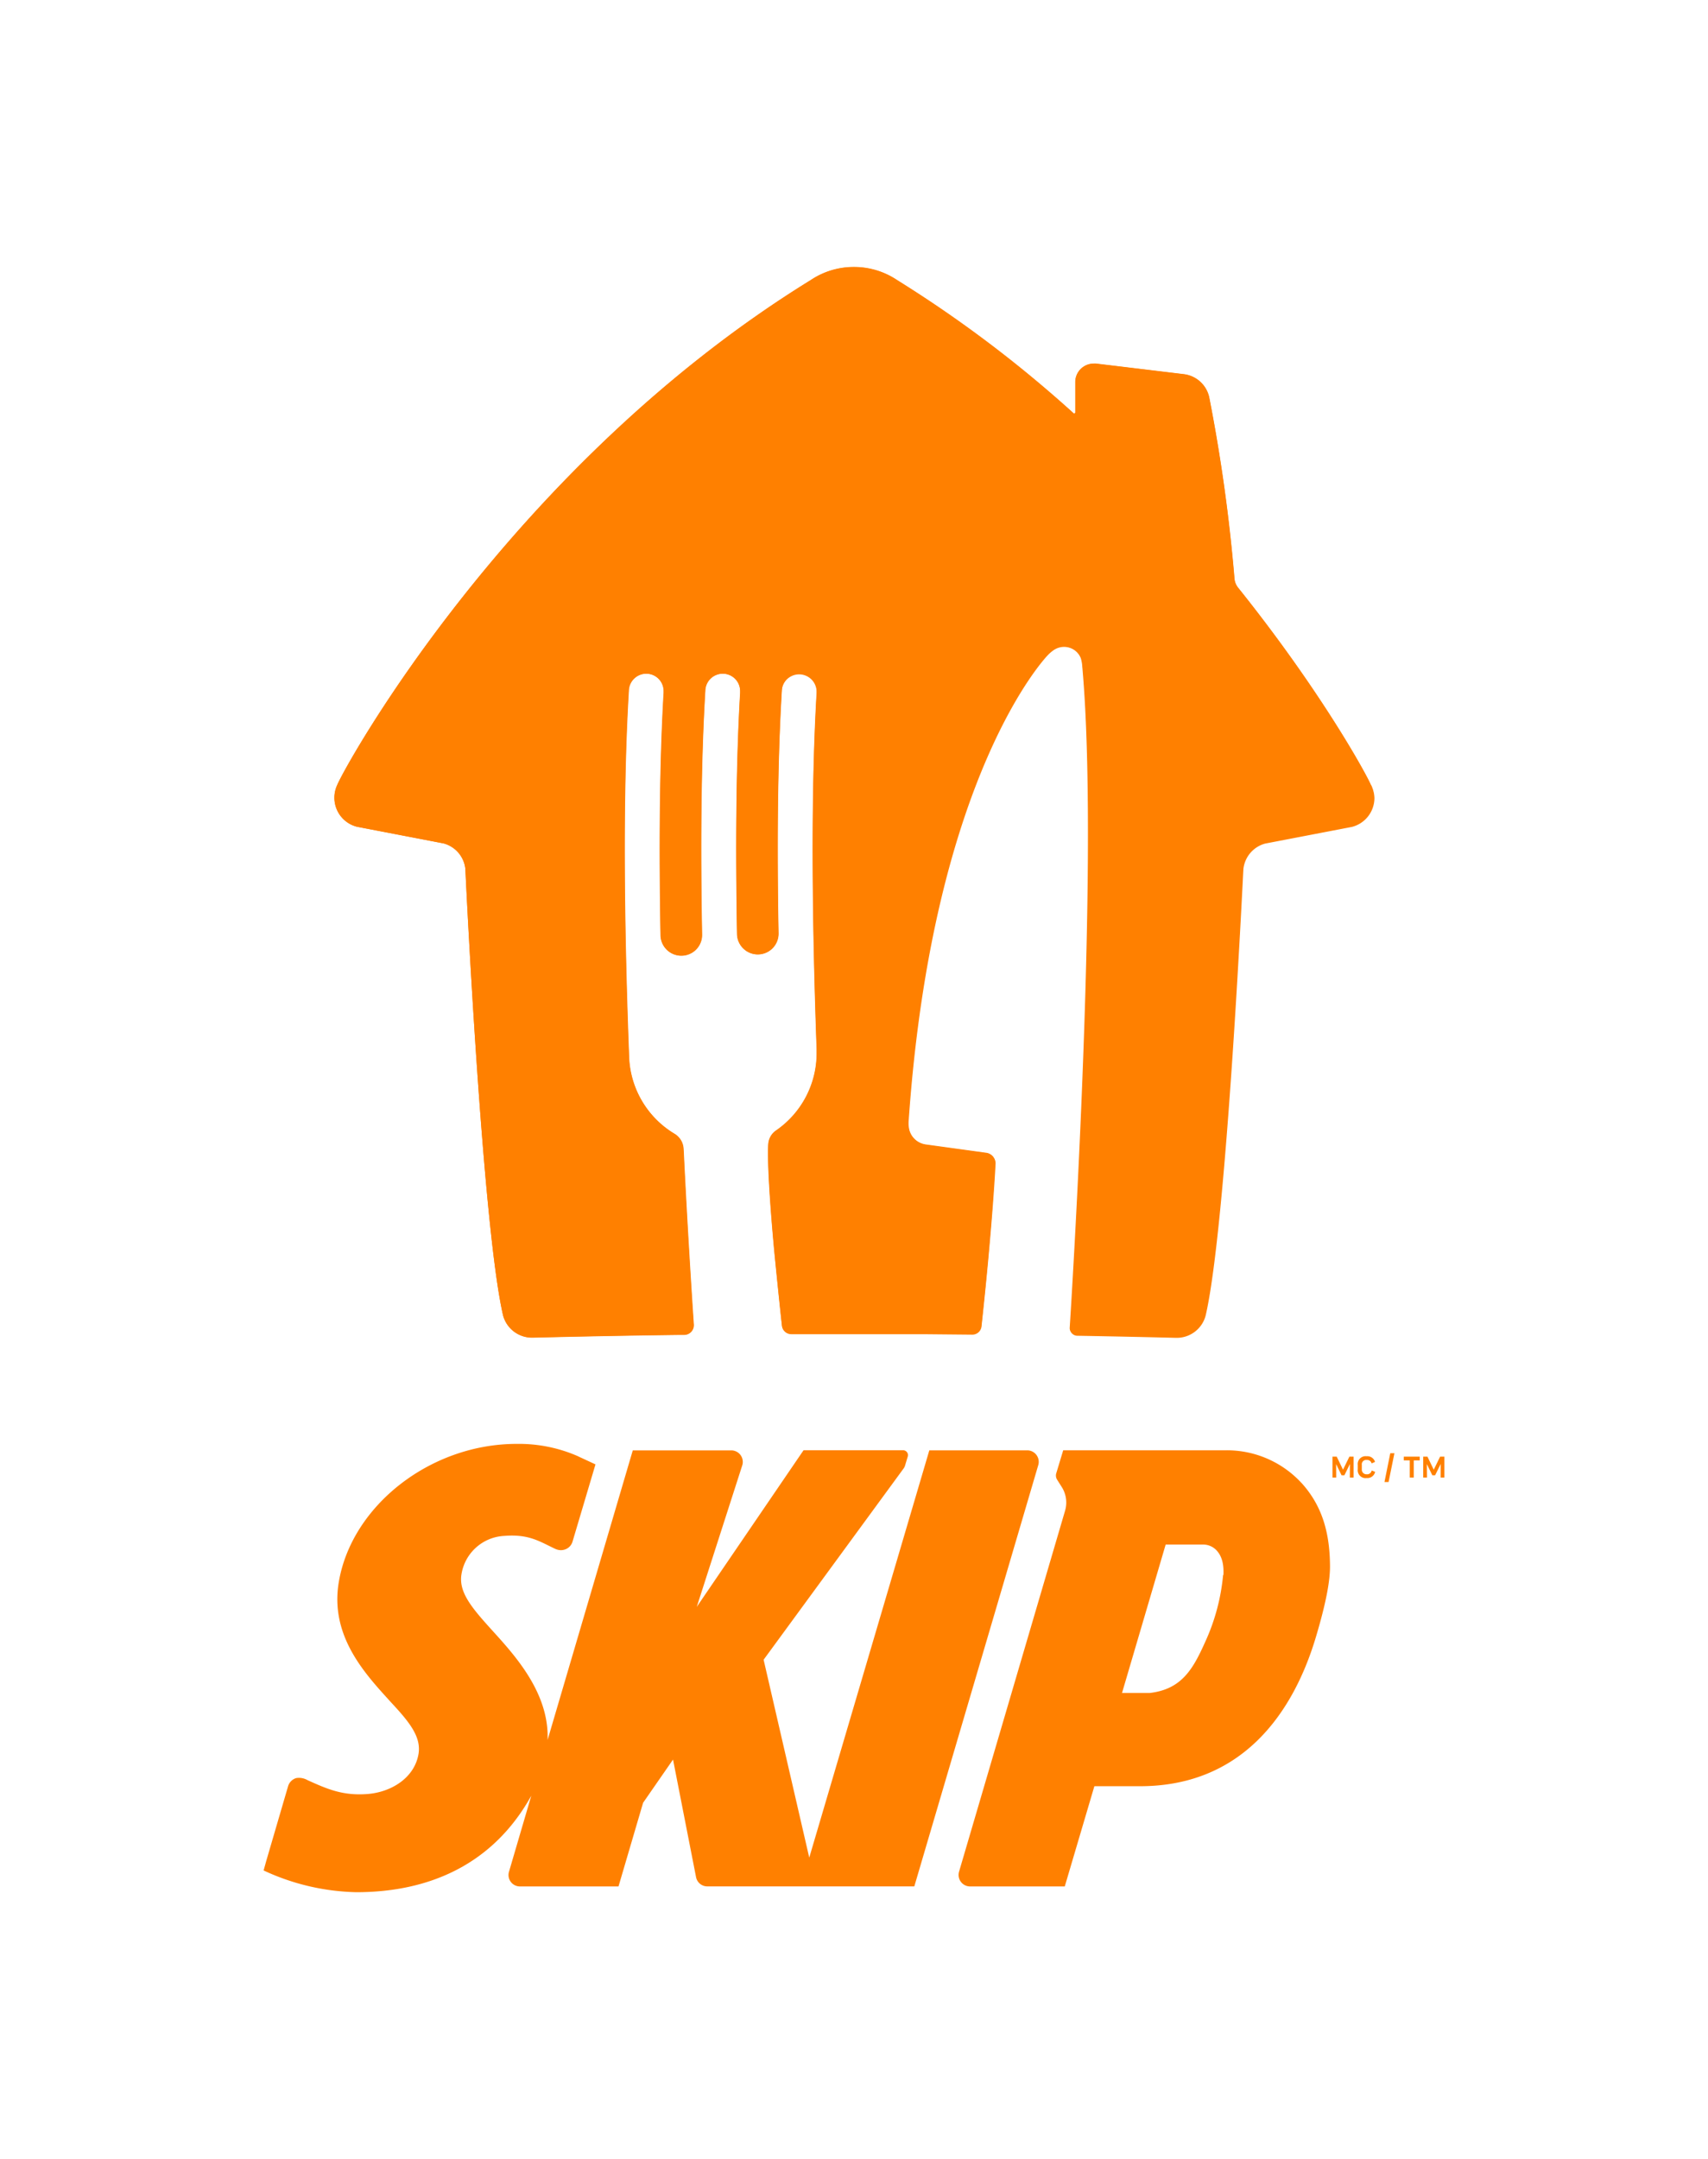 <svg id="LOGO" xmlns="http://www.w3.org/2000/svg" viewBox="0 0 370.87 468.61"><defs><style>.cls-1{fill:#ff8000;}</style></defs><path class="cls-1" d="M297.69,170.4h0c-.71-1.85-10.54-20-28.78-42.77h0a3.66,3.66,0,0,1-.84-1.94h0a360.86,360.86,0,0,0-5.5-39.49,6.44,6.44,0,0,0-5.57-5h0l-19-2.29h0a4.07,4.07,0,0,0-.5,0,4,4,0,0,0-4,4v6.58a.25.25,0,0,1-.25.24.2.2,0,0,1-.15-.06h0a267.38,267.38,0,0,0-38.3-28.89h0a16.77,16.77,0,0,0-9.38-2.84h0a16.74,16.74,0,0,0-9.38,2.84h0C110.63,101.12,74.61,166.8,73.22,170.4h0a6.43,6.43,0,0,0-.62,2.77,6.49,6.49,0,0,0,4.89,6.29l18.85,3.62a6.44,6.44,0,0,1,4.71,5.51c.15,3.33,3.72,77.66,8.19,96.94h0a6.5,6.5,0,0,0,6.28,4.83h.14c11-.27,21.07-.46,32-.6h.9a2.11,2.11,0,0,0,2.11-2.11v-.06h0c-.44-6.49-1.39-21.33-2.16-36.95,0-.4-.05-.89-.07-1.29h0a4,4,0,0,0-1.92-3.21,20.35,20.35,0,0,1-9.89-16.41c-1-26.07-1.49-56.2-.07-79.78h0a3.79,3.79,0,0,1,7.58.16c0,.1,0,.2,0,.3h0c-.93,15.71-1,34.29-.68,52.62h0a4.49,4.49,0,0,0,9-.15h0c-.34-18.46-.25-37.16.7-52.93a3.79,3.79,0,0,1,7.58.16v.3c-.93,15.63-1,34.1-.68,52.33h0a4.48,4.48,0,0,0,9-.13h0c-.33-18.38-.24-37,.71-52.67a3.79,3.79,0,0,1,7.58.16c0,.1,0,.2,0,.3-1.35,22.92-.91,51.93,0,77.37a1.93,1.93,0,0,1,0,.24c0,.13,0,.26,0,.39h0v.25a20.35,20.35,0,0,1-8.82,16.78,3.85,3.85,0,0,0-1.67,3s-.47,3.9,1.26,22.84c.8,8.26,1.42,14,1.7,16.58h0a2,2,0,0,0,2,1.75h1.76l11.27,0h1.45c4.92,0,9.61,0,14.12,0l10.7.1h0a2,2,0,0,0,2-1.76h0c2.47-22.7,3.06-35.44,3.06-35.44a2.26,2.26,0,0,0-2-2.19l-13-1.79h0a4.41,4.41,0,0,1-3.71-3.18,6.29,6.29,0,0,1-.17-2c5.27-75.63,30.21-101.12,30.21-101.12a8,8,0,0,1,1.21-1.05,4,4,0,0,1,6.06,1.78,7.43,7.43,0,0,1,.33,1.82c2.15,23.77,1.1,64.23-.23,95.8-1.13,26.78-2.5,47.81-2.5,47.81h0v0a1.56,1.56,0,0,0,1.56,1.56h0c7.08.12,14.05.27,21.44.45h.14a6.48,6.48,0,0,0,6.27-4.83h0c4.48-19.28,8-93.61,8.2-96.94a6.44,6.44,0,0,1,4.71-5.51l18.85-3.62a6.49,6.49,0,0,0,4.89-6.29A6.43,6.43,0,0,0,297.69,170.4Z"/><path class="cls-1" d="M225.45,318a2.5,2.5,0,0,0-2.39-3.19l-21.27,0-26.07,88.4-9.91-42.95,30.32-41.41a2.36,2.36,0,0,0,.44-.9l.54-1.81a1.06,1.06,0,0,0-1-1.35H174.48l-23.19,34,9.9-30.78a2.5,2.5,0,0,0-2.39-3.19H137.4l-18.5,62.86c.41-10.8-8-19.3-12.83-24.68-3.95-4.39-6.33-7.5-5.91-11a9.91,9.91,0,0,1,9.37-8.62c5.33-.42,7.62,1.21,11,2.8a3,3,0,0,0,1.25.3,2.7,2.7,0,0,0,1-.19,2.55,2.55,0,0,0,1.52-1.61l5-16.82-3.45-1.6-.5-.24-.17-.07h0a31.92,31.92,0,0,0-13-2.54c-18.74,0-35.79,13.42-38.6,29.91-2,11.55,5.43,19.7,10.83,25.64l.47.52c3.9,4.19,6.61,7.44,6,11.21-.89,5.29-6,8.3-11,8.71-5.44.44-8.84-1.08-13.1-3a3.72,3.72,0,0,0-2.47-.45,2.63,2.63,0,0,0-1.74,1.71l-4.75,16.25h0L57.24,406a50,50,0,0,0,20.12,4.72c16,0,29.78-6.14,38-20.94l-4.84,16.5a2.48,2.48,0,0,0,2.39,3.19h21.39l5.34-18.16,6.5-9.38,5,25.53a2.48,2.48,0,0,0,2.44,2h44.95L225.45,318Z"/><path class="cls-1" d="M265.58,341.88a44.65,44.65,0,0,1-3.89,14.52c-2.64,5.89-5.1,10.28-12.06,11.08l-6,0,9.48-32.22,8,0a4,4,0,0,1,2.95,1.16c1.25,1.27,1.71,3.07,1.59,5.45Zm17.06-19.94a22,22,0,0,0-16.36-7.14H230.86l-1.51,5a1.68,1.68,0,0,0,.19,1.38l1,1.58a6.29,6.29,0,0,1,.71,5.21l-23,78.28a2.5,2.5,0,0,0,2.35,3.22h20.6l6.43-21.76,9.3,0c22.43.29,33.8-15.47,38.86-32.58,2.08-7,3.06-12,3-15.39-.07-7.49-1.91-13.13-6.19-17.86Z"/><polygon class="cls-1" points="300.62 321.69 301.88 315.44 302.78 315.44 301.51 321.69 300.62 321.69 300.62 321.69"/><polygon class="cls-1" points="308.28 316.99 306.98 316.99 306.98 320.72 306.11 320.72 306.11 316.99 304.81 316.99 304.81 316.18 308.28 316.18 308.28 316.99 308.28 316.99"/><polygon class="cls-1" points="313.63 316.18 313.63 320.72 312.81 320.72 312.82 317.77 311.62 320.22 311.01 320.22 309.82 317.79 309.85 320.72 309.03 320.72 309.03 316.18 309.95 316.18 311.32 319.01 312.7 316.18 313.63 316.18 313.63 316.18"/><polygon class="cls-1" points="293.92 316.18 293.92 320.72 293.1 320.72 293.12 317.77 291.92 320.22 291.3 320.22 290.12 317.79 290.14 320.72 289.33 320.72 289.33 316.18 290.25 316.18 291.62 319.01 293 316.18 293.92 316.18 293.92 316.18"/><path class="cls-1" d="M296.73,320.83a1.71,1.71,0,0,1-1.91-1.92V318a1.71,1.71,0,0,1,1.92-1.91,1.74,1.74,0,0,1,1.83,1.23l-.74.33a1,1,0,0,0-1.07-.75.94.94,0,0,0-1.06,1.05v1a1,1,0,0,0,1.05,1.06,1,1,0,0,0,1.09-.83l.75.3a1.71,1.71,0,0,1-1.86,1.34Z"/><path class="cls-1" d="M297.66,170.43h0c-.72-1.85-10.55-20-28.78-42.77h0a3.75,3.75,0,0,1-.85-1.94h0a359.15,359.15,0,0,0-5.49-39.48,6.43,6.43,0,0,0-5.57-5h0l-19-2.29h0l-.5,0a4,4,0,0,0-4,4v6.59a.24.24,0,0,1-.24.24.28.28,0,0,1-.16-.06h0a267.28,267.28,0,0,0-38.29-28.89h0a16.77,16.77,0,0,0-9.38-2.84h0a16.77,16.77,0,0,0-9.38,2.84h0C110.62,101.15,74.6,166.82,73.21,170.43h0a6.51,6.51,0,0,0,4.27,9l18.85,3.63a6.43,6.43,0,0,1,4.71,5.5c.16,3.33,3.72,77.65,8.19,96.93h0a6.5,6.5,0,0,0,6.28,4.83h.14c11-.28,21.07-.46,31.95-.61h.9a2.11,2.11,0,0,0,2.1-2.11v-.06h0c-.44-6.49-1.39-21.33-2.16-36.95,0-.39-.05-.88-.07-1.28h0a4,4,0,0,0-1.91-3.21,20.36,20.36,0,0,1-9.89-16.42c-1-26.06-1.49-56.19-.07-79.76h0a3.79,3.79,0,0,1,7.58.16c0,.1,0,.2,0,.3h0c-.92,15.71-1,34.28-.67,52.61h0a4.49,4.49,0,1,0,9-.15h0c-.34-18.46-.25-37.15.71-52.92a3.79,3.79,0,0,1,7.58.16c0,.1,0,.2,0,.3-.92,15.63-1,34.09-.68,52.32h0a4.48,4.48,0,0,0,9-.13h0c-.33-18.37-.23-37,.72-52.66a3.79,3.79,0,0,1,7.57.16c0,.1,0,.2,0,.3-1.36,22.91-.92,51.92,0,77.36,0,0,0,.22,0,.24v.38h0c0,.08,0,.16,0,.25a20.34,20.34,0,0,1-8.82,16.77,3.89,3.89,0,0,0-1.68,2.95s-.47,3.91,1.26,22.84c.81,8.26,1.42,14,1.71,16.58h0a2,2,0,0,0,2,1.75h1.76l11.27,0h1.45c4.92,0,9.61,0,14.12,0l10.7.1h0a2,2,0,0,0,2-1.77h0c2.47-22.69,3-35.43,3-35.43a2.23,2.23,0,0,0-2-2.18l-13-1.79h0a4.42,4.42,0,0,1-3.71-3.19,6.22,6.22,0,0,1-.17-2c5.27-75.63,30.2-101.11,30.2-101.11a8,8,0,0,1,1.21-1.05,4,4,0,0,1,6.07,1.78,7.88,7.88,0,0,1,.32,1.82c2.15,23.77,1.1,64.22-.23,95.78-1.13,26.78-2.5,47.81-2.5,47.81h0v0a1.56,1.56,0,0,0,1.56,1.56h0c7.08.12,14.05.26,21.44.45h.14a6.48,6.48,0,0,0,6.27-4.83h0c4.48-19.28,8-93.6,8.2-96.93a6.43,6.43,0,0,1,4.71-5.5l18.84-3.63a6.5,6.5,0,0,0,4.28-9Z"/></svg>